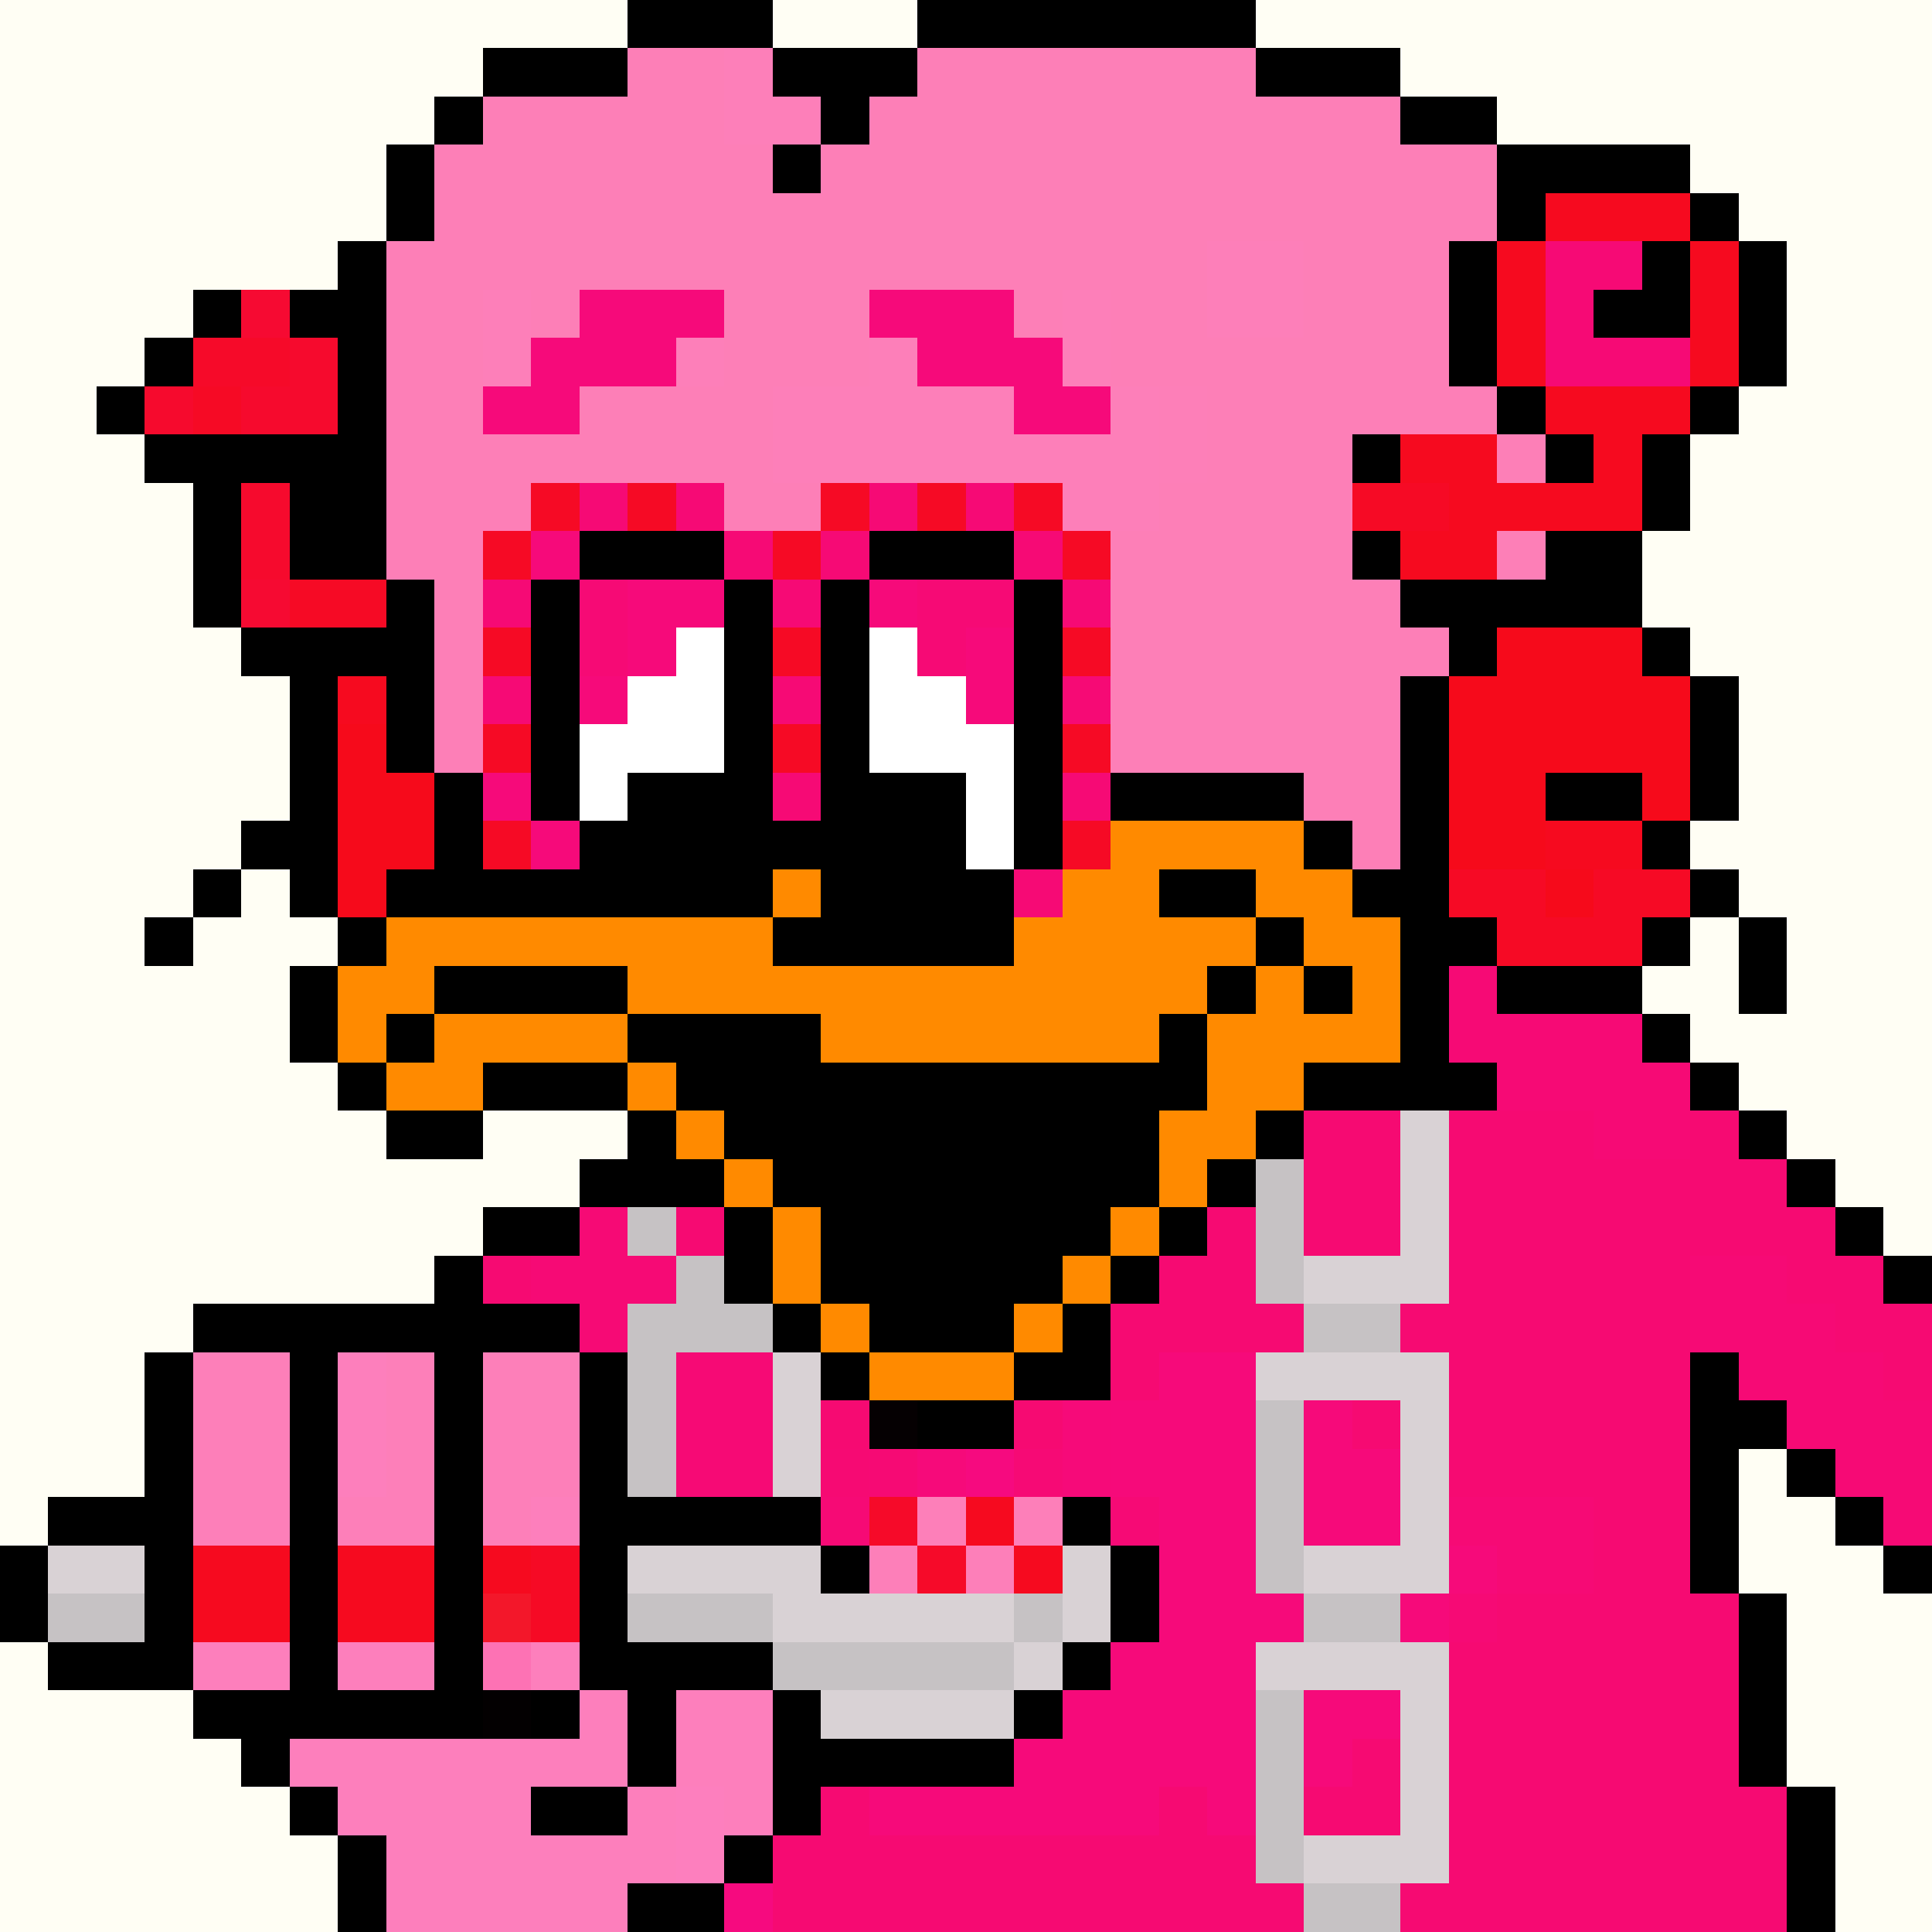 <svg xmlns="http://www.w3.org/2000/svg" viewBox="0 -0.5 40 40" shape-rendering="crispEdges">
<rect x="0" y="-0.5" width="40" height="40" fill="#333333" stroke="none"/>
<path stroke="#fffef4" d="M0 0h13M16 0h3M26 0h14M0 1h10M29 1h11M0 2h9M31 2h9M0 3h8M35 3h5M0 4h8M36 4h4M0 5h7M37 5h3M0 6h4M37 6h3M0 7h3M37 7h3M0 8h2M36 8h4M0 9h3M35 9h5M0 10h4M35 10h5M0 11h4M34 11h6M0 12h4M34 12h6M0 13h5M35 13h5M0 14h6M36 14h4M0 15h6M36 15h4M0 16h6M36 16h4M0 17h5M35 17h5M0 18h4M5 18h1M36 18h4M0 19h3M4 19h3M35 19h1M37 19h3M0 20h6M34 20h2M37 20h3M0 21h6M35 21h5M0 22h7M36 22h4M0 23h8M10 23h3M37 23h3M0 24h12M38 24h2M0 25h10M39 25h1M0 26h9M0 27h4M0 28h3M0 29h3M0 30h3M36 30h1M0 31h1M36 31h2M36 32h3M37 33h3M0 34h1M37 34h3M0 35h4M37 35h3M0 36h5M37 36h3M0 37h6M38 37h2M0 38h7M38 38h2M0 39h7M38 39h2" />
<path stroke="#000000" d="M13 0h3M19 0h7M10 1h3M16 1h3M26 1h3M9 2h1M17 2h1M29 2h2M8 3h1M16 3h1M31 3h4M8 4h1M31 4h1M35 4h1M7 5h1M30 5h1M34 5h1M36 5h1M4 6h1M6 6h2M30 6h1M33 6h2M36 6h1M3 7h1M7 7h1M30 7h1M36 7h1M2 8h1M7 8h1M31 8h1M35 8h1M3 9h5M28 9h1M32 9h1M34 9h1M4 10h1M6 10h2M34 10h1M4 11h1M6 11h2M12 11h3M18 11h3M28 11h1M32 11h2M4 12h1M8 12h1M11 12h1M15 12h1M17 12h1M21 12h1M29 12h5M5 13h4M11 13h1M15 13h1M17 13h1M21 13h1M30 13h1M34 13h1M6 14h1M8 14h1M11 14h1M15 14h1M17 14h1M21 14h1M29 14h1M35 14h1M6 15h1M8 15h1M11 15h1M15 15h1M17 15h1M21 15h1M29 15h1M35 15h1M6 16h1M9 16h1M11 16h1M13 16h3M17 16h3M21 16h1M23 16h4M29 16h1M32 16h2M35 16h1M5 17h2M9 17h1M12 17h8M21 17h1M27 17h1M29 17h1M34 17h1M4 18h1M6 18h1M8 18h8M17 18h4M24 18h2M28 18h2M35 18h1M3 19h1M7 19h1M16 19h5M26 19h1M29 19h2M34 19h1M36 19h1M6 20h1M9 20h4M25 20h1M27 20h1M29 20h1M31 20h3M36 20h1M6 21h1M8 21h1M13 21h4M24 21h1M29 21h1M34 21h1M7 22h1M10 22h3M14 22h11M27 22h4M35 22h1M8 23h2M13 23h1M15 23h9M26 23h1M36 23h1M12 24h3M16 24h8M25 24h1M37 24h1M10 25h2M15 25h1M17 25h6M24 25h1M38 25h1M9 26h1M15 26h1M17 26h5M23 26h1M39 26h1M4 27h8M16 27h1M18 27h3M22 27h1M3 28h1M6 28h1M9 28h1M12 28h1M17 28h1M21 28h2M35 28h1M3 29h1M6 29h1M9 29h1M12 29h1M19 29h2M35 29h2M3 30h1M6 30h1M9 30h1M12 30h1M35 30h1M37 30h1M1 31h3M6 31h1M9 31h1M12 31h5M22 31h1M35 31h1M38 31h1M0 32h1M3 32h1M6 32h1M9 32h1M12 32h1M17 32h1M23 32h1M35 32h1M39 32h1M0 33h1M3 33h1M6 33h1M9 33h1M12 33h1M23 33h1M36 33h1M1 34h3M6 34h1M9 34h1M12 34h4M22 34h1M36 34h1M4 35h6M11 35h1M13 35h1M16 35h1M21 35h1M36 35h1M5 36h1M13 36h1M16 36h5M36 36h1M6 37h1M11 37h2M16 37h1M37 37h1M7 38h1M15 38h1M37 38h1M7 39h1M13 39h2M37 39h1" />
<path stroke="#fd7fb7" d="M13 1h2M19 1h7M10 2h5M18 2h11M9 3h7M17 3h14M9 4h22M8 5h17M27 5h3M8 6h2M11 6h1M15 6h3M21 6h1M23 6h2M27 6h3M8 7h2M15 7h3M23 7h7M8 8h2M12 8h4M25 8h6M8 9h8M25 9h3M31 9h1M8 10h3M15 10h2M24 10h4M8 11h2M23 11h5M31 11h1M9 12h1M23 12h6M9 13h1M23 13h7M9 14h1M23 14h6M9 15h1M23 15h6M27 16h2M28 17h1" />
<path stroke="#fd7fb9" d="M15 1h1M15 2h2M25 5h2M10 6h1M22 6h1M25 6h2M10 7h1M14 7h1M18 7h1M22 7h1M16 8h5M23 8h1M16 9h8M22 10h2M4 28h2M8 28h1M10 28h2M4 29h2M8 29h1M10 29h2M4 30h2M8 30h1M10 30h2M4 31h2M7 31h2M10 31h1M19 31h1M21 31h1M18 32h1M20 32h1" />
<path stroke="#f60a1f" d="M32 4h3M31 5h1M35 5h1M31 6h1M35 6h1M31 7h1M35 7h1M32 8h3M29 9h2M33 9h1M30 10h4M29 11h2M7 14h1M32 17h2M20 31h1M4 32h2M7 32h2M10 32h1M21 32h1M4 33h2M7 33h2" />
<path stroke="#f60a75" d="M32 5h2M32 6h1M32 7h3M12 10h1M14 10h1M18 10h1M20 10h1M15 11h1M17 11h1M21 11h1M10 12h1M12 12h1M16 12h1M19 12h2M22 12h1M12 13h1M19 13h1M10 14h1M16 14h1M22 14h1M16 16h1M22 16h1M21 18h1M30 20h1M30 21h4M31 22h4M33 23h2M12 25h1M11 26h3M35 26h2M12 27h1M35 27h3M14 28h2M36 28h3M14 29h2M37 29h3M14 30h2M21 30h1M38 30h2M17 31h1M23 31h1M30 31h3M39 31h1M31 32h2M30 33h1" />
<path stroke="#f60a32" d="M5 6h1M5 12h1" />
<path stroke="#f60a7a" d="M12 6h3M18 6h3M11 7h3M19 7h3M10 8h2M21 8h2M11 11h1M13 12h2M18 12h1M13 13h1M20 13h1M12 14h1M20 14h1M10 16h1M11 17h1M24 28h2M23 29h3M27 29h1M19 30h1M23 30h3M27 30h2M24 31h2M27 31h2M24 32h2M30 32h1M24 33h3M29 33h1M23 34h3M22 35h4M27 35h2M21 36h5M27 36h1M18 37h6M25 37h1" />
<path stroke="#f60a29" d="M4 7h2M18 31h1M19 32h1" />
<path stroke="#f60a2d" d="M6 7h1M3 8h1M5 8h2M5 10h1M5 11h1" />
<path stroke="#f60a25" d="M4 8h1M11 10h1M13 10h1M17 10h1M19 10h1M21 10h1M28 10h2M10 11h1M16 11h1M22 11h1M6 12h2M10 13h1M16 13h1M22 13h1M10 15h1M16 15h1M22 15h1M10 17h1M22 17h1M30 18h2M33 18h2M31 19h3M11 32h1M11 33h1" />
<path stroke="#fd7fb8" d="M24 8h1M24 9h1" />
<path stroke="#ffffff" d="M14 13h1M18 13h1M13 14h2M18 14h2M12 15h3M18 15h3M12 16h1M20 16h1M20 17h1" />
<path stroke="#f60a1b" d="M31 13h3M30 14h5M7 15h1M30 15h5M7 16h2M30 16h2M34 16h1M7 17h2M30 17h2M7 18h1M32 18h1" />
<path stroke="#ff8a00" d="M23 17h4M16 18h1M22 18h2M26 18h2M8 19h8M21 19h5M27 19h2M7 20h2M13 20h12M26 20h1M28 20h1M7 21h1M9 21h4M17 21h7M25 21h4M8 22h2M13 22h1M25 22h2M14 23h1M24 23h2M15 24h1M24 24h1M16 25h1M23 25h1M16 26h1M22 26h1M17 27h1M21 27h1M18 28h3" />
<path stroke="#f60a72" d="M27 23h2M30 23h3M35 23h1M27 24h2M30 24h7M14 25h1M25 25h1M27 25h2M30 25h8M10 26h1M24 26h2M30 26h5M37 26h2M23 27h4M29 27h6M38 27h2M23 28h1M30 28h5M39 28h1M17 29h1M21 29h1M28 29h1M30 29h5M30 30h5M33 31h2M33 32h2M31 33h5M30 34h6M30 35h6M28 36h1M30 36h6M17 37h1M24 37h1M27 37h2M30 37h7M16 38h10M30 38h7M16 39h11M29 39h8" />
<path stroke="#d9d2d5" d="M29 23h1M29 24h1M29 25h1M27 26h3M16 28h1M26 28h4M16 29h1M29 29h1M16 30h1M29 30h1M29 31h1M1 32h2M13 32h4M22 32h1M27 32h3M16 33h5M22 33h1M21 34h1M26 34h4M17 35h4M29 35h1M29 36h1M29 37h1M27 38h3" />
<path stroke="#c6c2c4" d="M26 24h1M13 25h1M26 25h1M14 26h1M26 26h1M13 27h3M27 27h2M13 28h1M13 29h1M26 29h1M13 30h1M26 30h1M26 31h1M26 32h1M1 33h2M13 33h3M21 33h1M27 33h2M16 34h5M26 35h1M26 36h1M26 37h1M26 38h1M27 39h2" />
<path stroke="#fd7fbc" d="M7 28h1M7 29h1M7 30h1M11 31h1M4 34h2M7 34h2M11 34h1M12 35h1M14 35h2M6 36h7M14 36h2M7 37h4M13 37h1M15 37h1M8 38h6M8 39h5" />
<path stroke="#050002" d="M18 29h1" />
<path stroke="#f60a79" d="M22 29h1M22 30h1" />
<path stroke="#f60a73" d="M17 30h1" />
<path stroke="#f60a74" d="M18 30h1" />
<path stroke="#f60a7f" d="M20 30h1M15 39h1" />
<path stroke="#f3172a" d="M10 33h1" />
<path stroke="#fd72b4" d="M10 34h1" />
<path stroke="#030001" d="M10 35h1" />
<path stroke="#fd7fbe" d="M14 37h1M14 38h1" />
</svg>